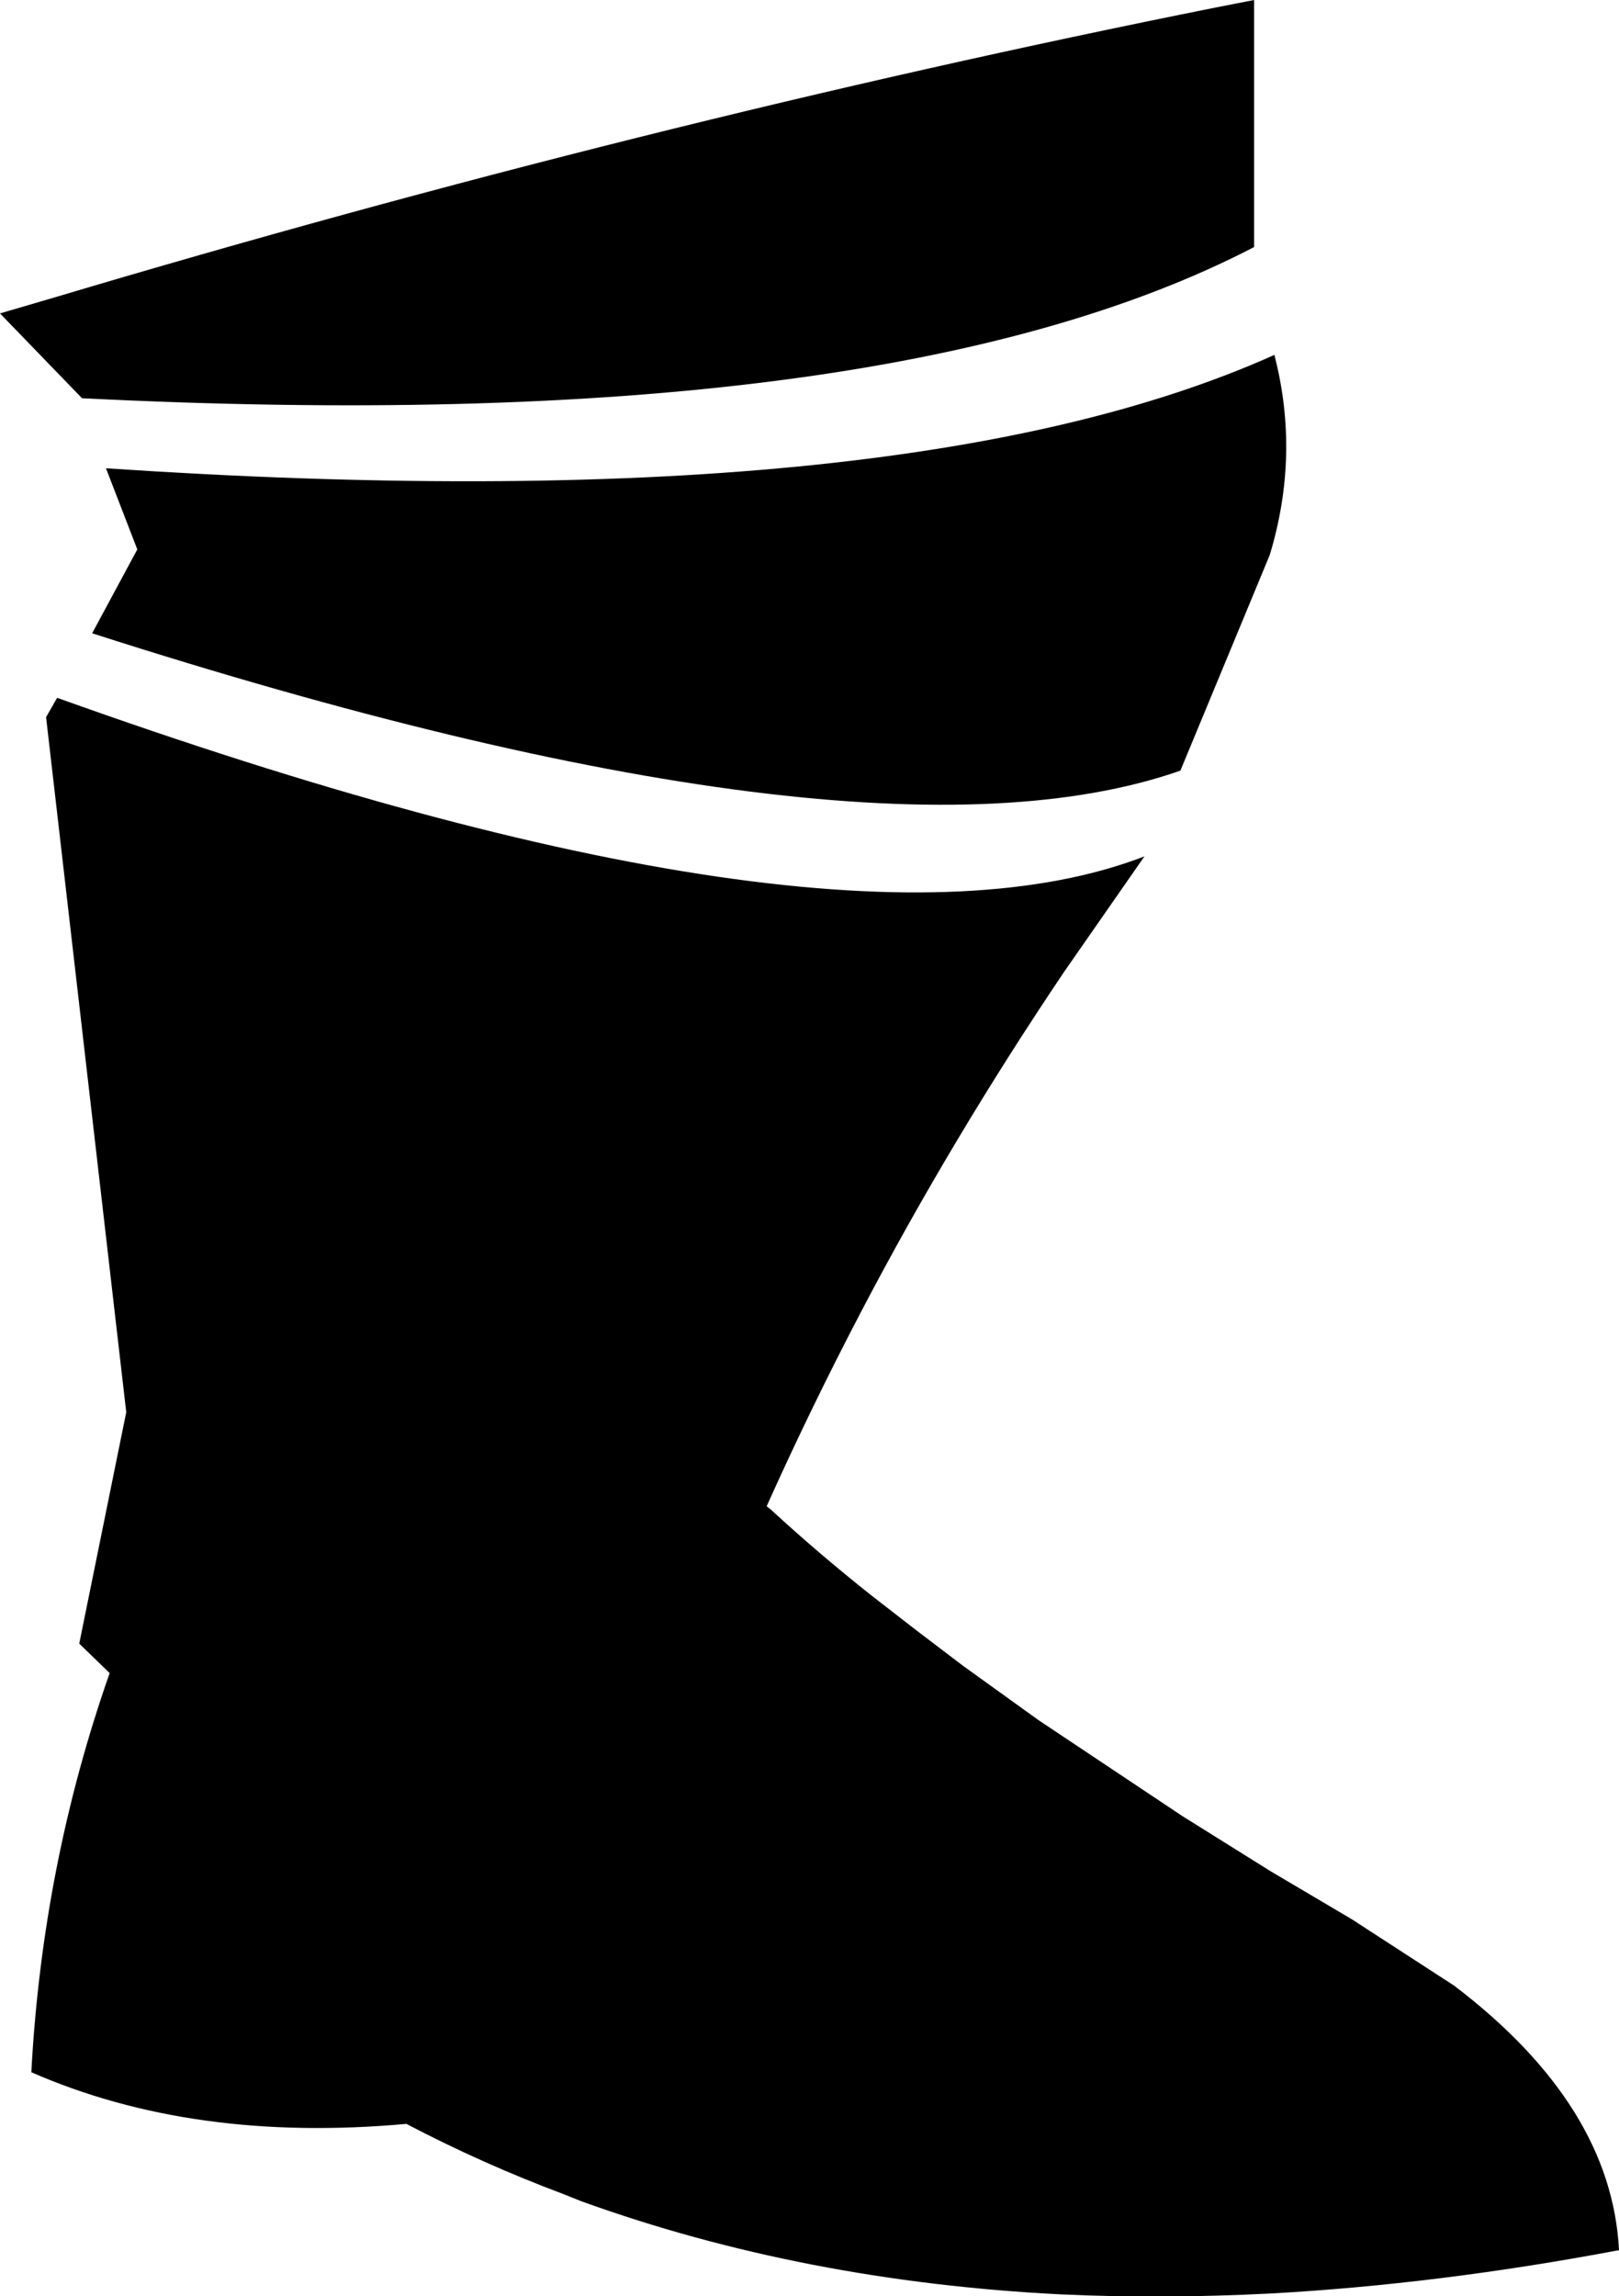 <?xml version="1.0" encoding="UTF-8" standalone="no"?>
<svg xmlns:xlink="http://www.w3.org/1999/xlink" height="124.55px" width="87.85px" xmlns="http://www.w3.org/2000/svg">
  <g transform="matrix(1.0, 0.0, 0.0, 1.0, -214.35, -308.9)">
    <path d="M214.35 325.9 L217.25 325.05 Q249.1 315.55 280.35 309.3 L282.4 308.9 282.4 322.3 Q262.4 332.7 218.8 330.5 L214.35 325.9 M221.8 338.7 L220.1 334.3 Q263.35 337.2 283.5 328.15 284.9 333.55 283.25 339.0 L278.4 350.7 Q261.25 356.7 219.35 343.25 L221.8 338.7 M216.85 347.8 L217.45 346.75 Q259.6 361.85 276.45 355.35 L272.1 361.6 Q266.0 370.65 261.1 380.0 258.35 385.25 255.95 390.6 L256.2 390.8 Q258.75 393.15 261.65 395.45 L264.1 397.35 266.6 399.25 270.7 402.2 278.5 407.4 283.3 410.4 287.7 413.0 293.25 416.6 Q301.8 423.1 302.2 430.95 292.4 432.8 283.3 433.3 277.45 433.6 271.95 433.35 257.95 432.65 245.9 428.3 L244.9 427.9 Q240.5 426.25 236.4 424.1 224.85 425.15 216.05 421.3 216.65 410.05 220.3 399.65 L218.65 398.05 221.2 385.5 216.85 347.8" fill="#000000" fill-rule="evenodd" stroke="none"/>
  </g>
</svg>

